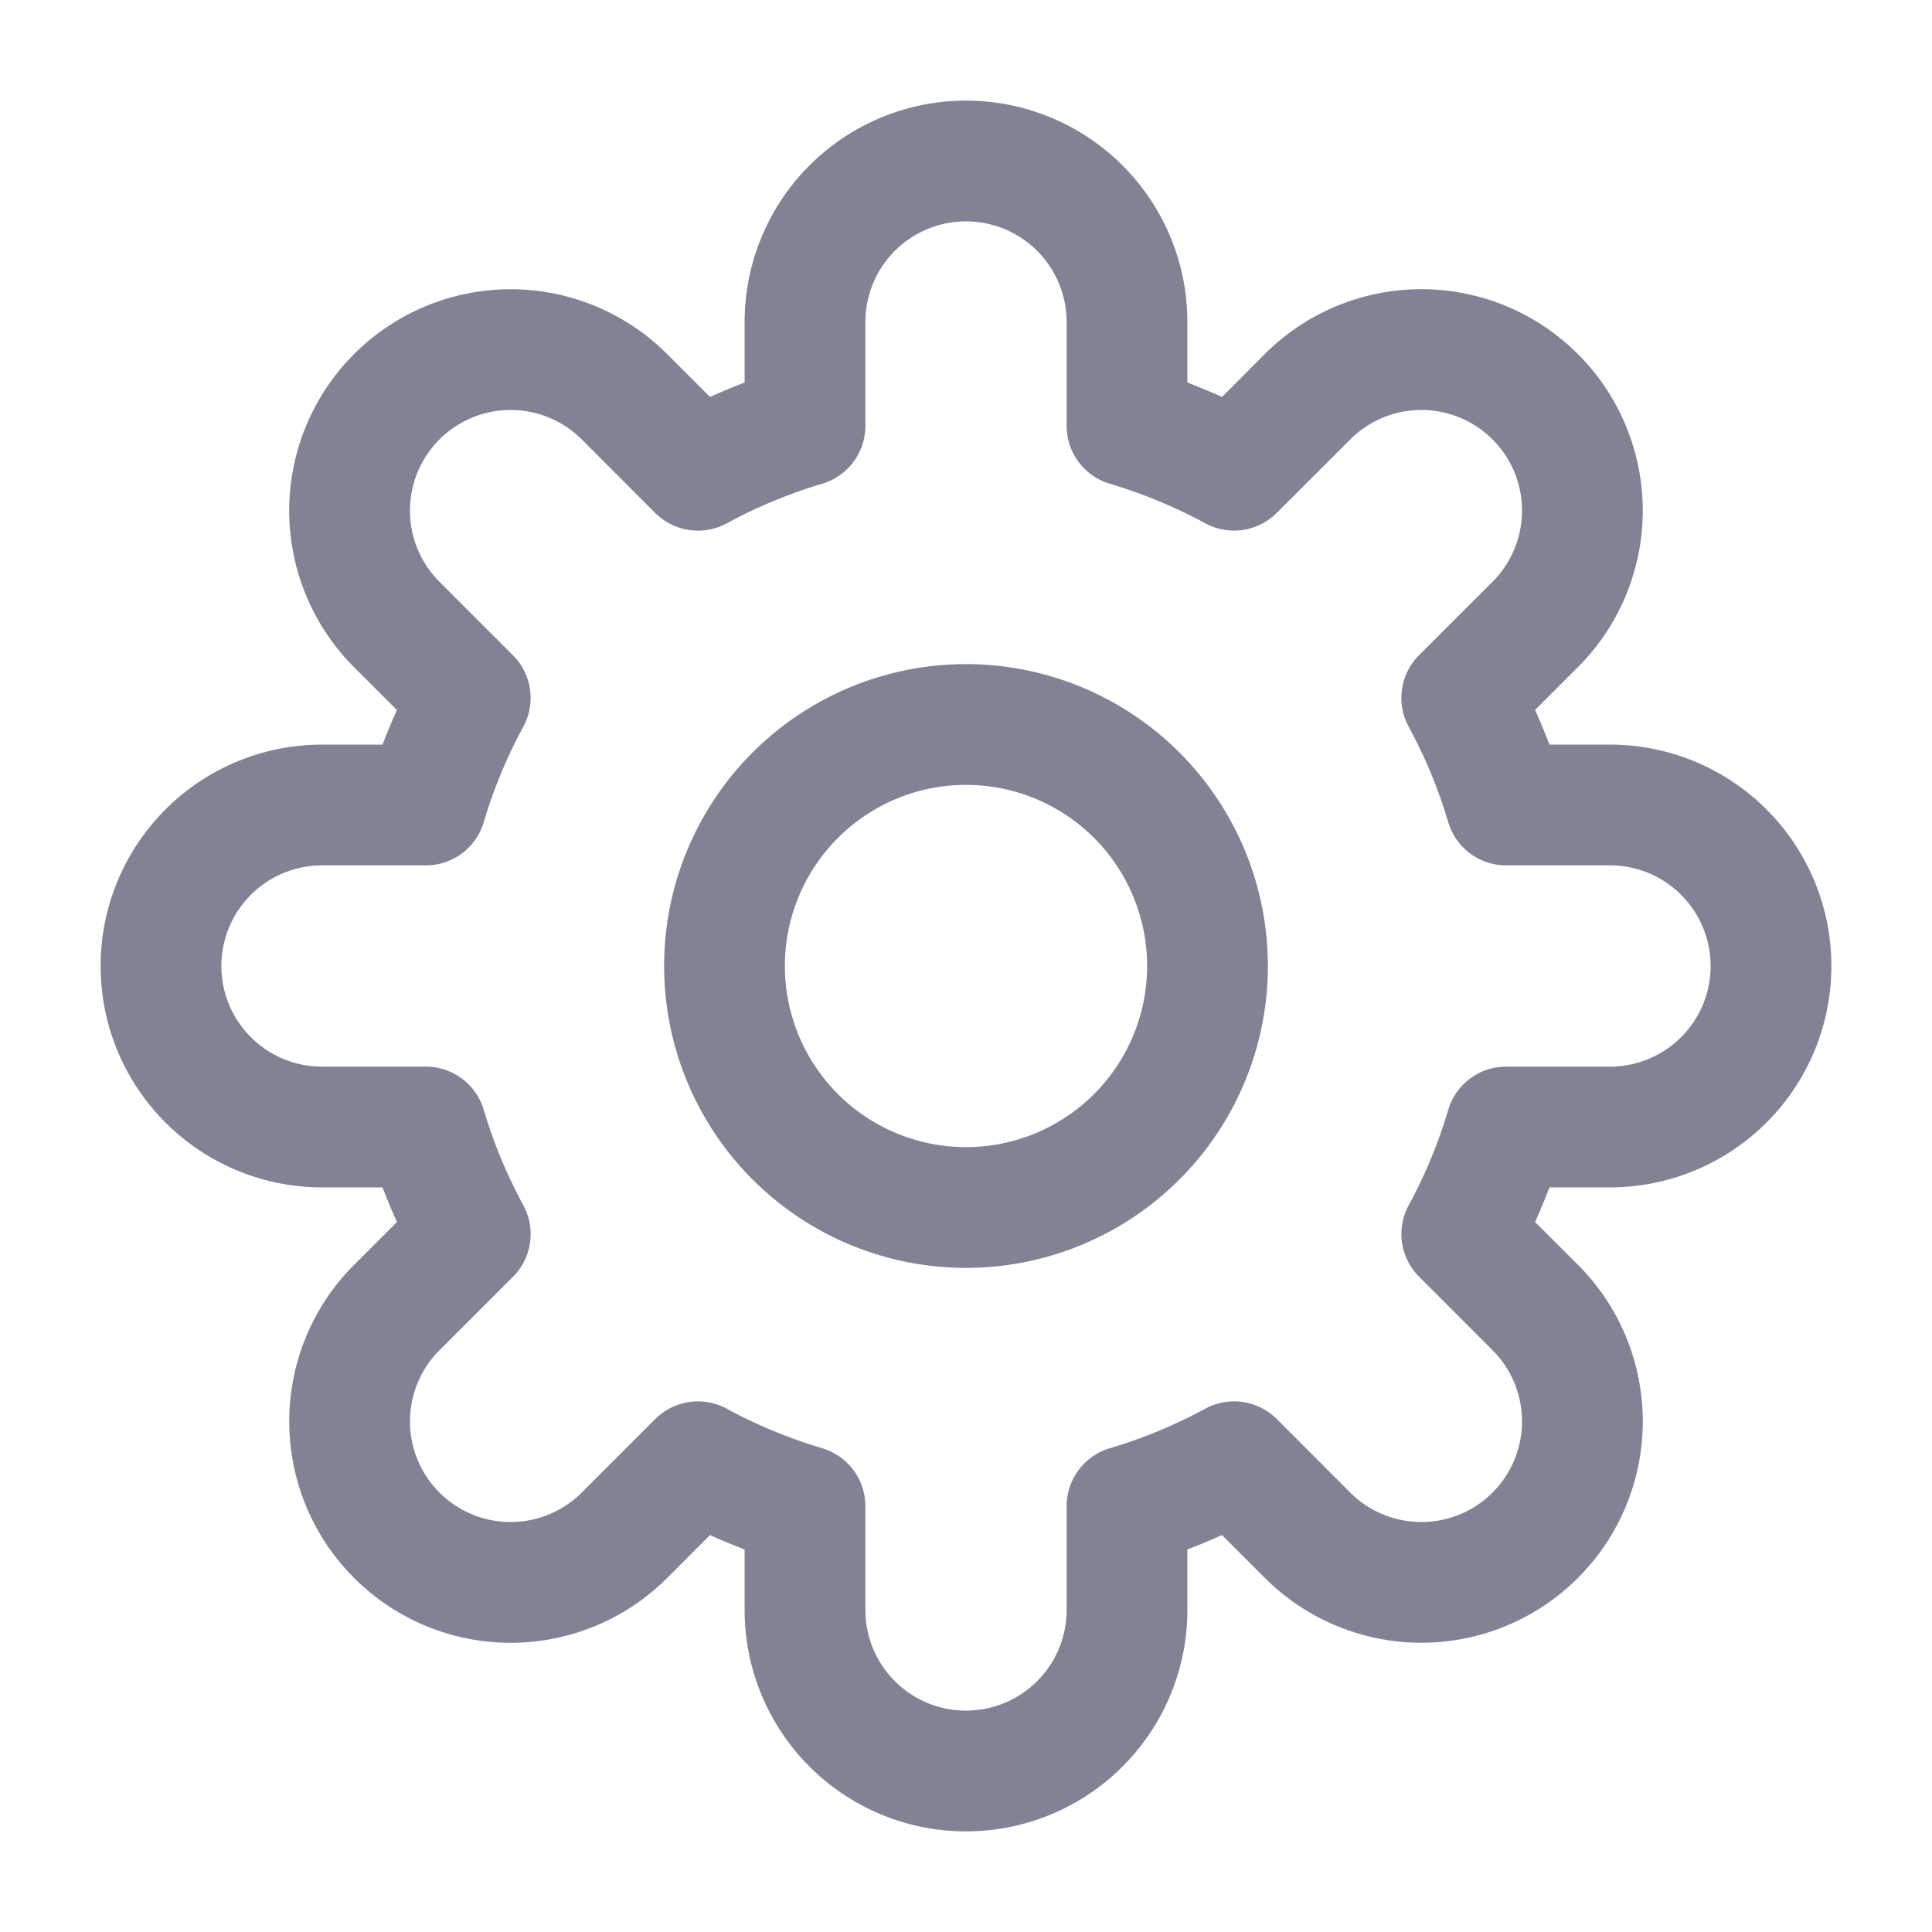 <svg width="24" height="24" fill="none" xmlns="http://www.w3.org/2000/svg"><path fill-rule="evenodd" clip-rule="evenodd" d="M12 1.25A2.75 2.75 0 009.25 4v.752a7.706 7.706 0 00-.43.179l-.532-.532a2.75 2.75 0 00-3.89 3.889l.533.532a7.7 7.7 0 00-.179.43H4a2.75 2.75 0 100 5.5h.752c.056.146.115.289.179.43l-.532.532a2.75 2.75 0 000 3.89l.53-.53-.53.53a2.75 2.75 0 003.889 0l.532-.533c.141.064.284.123.43.179V20a2.75 2.75 0 105.5 0v-.752c.146-.056.289-.115.43-.179l.532.532a2.75 2.75 0 003.89-3.889l-.533-.532c.064-.141.123-.284.179-.43H20a2.75 2.75 0 100-5.5h-.752a7.667 7.667 0 00-.179-.43l.532-.532a2.75 2.75 0 000-3.89l-.53.53.53-.53a2.75 2.75 0 00-3.889 0l-.532.533a7.694 7.694 0 00-.43-.179V4A2.75 2.75 0 0012 1.25zM10.75 4a1.25 1.25 0 012.5 0v1.29a.75.75 0 00.536.719c.415.123.813.289 1.187.492a.75.75 0 00.887-.13l.913-.912a1.25 1.25 0 111.768 1.768l-.913.912a.75.75 0 00-.129.888c.203.374.369.772.492 1.187a.75.75 0 00.72.536H20a1.25 1.25 0 110 2.5h-1.29a.75.75 0 00-.719.536 6.159 6.159 0 01-.492 1.187.75.75 0 00.13.887l.912.913a1.25 1.25 0 11-1.768 1.768l-.912-.913a.75.75 0 00-.888-.129 6.207 6.207 0 01-1.187.492.75.75 0 00-.536.72V20a1.25 1.25 0 11-2.5 0v-1.29a.75.75 0 00-.536-.719 6.205 6.205 0 01-1.187-.492.75.75 0 00-.888.13l-.912.912a1.25 1.25 0 11-1.768-1.768l.913-.912a.75.75 0 00.129-.888 6.209 6.209 0 01-.492-1.187.75.75 0 00-.72-.536H4a1.25 1.25 0 110-2.5h1.29a.75.75 0 00.719-.536c.123-.415.289-.813.492-1.187a.75.75 0 00-.13-.888l-.912-.912a1.25 1.25 0 011.768-1.768l.912.913a.75.75 0 00.888.129 6.205 6.205 0 011.187-.492.75.75 0 00.536-.72V4zm-1 8a2.25 2.25 0 114.5 0 2.25 2.25 0 01-4.5 0zM12 8.25a3.75 3.75 0 100 7.5 3.75 3.75 0 000-7.5z" fill="#818294"/></svg>